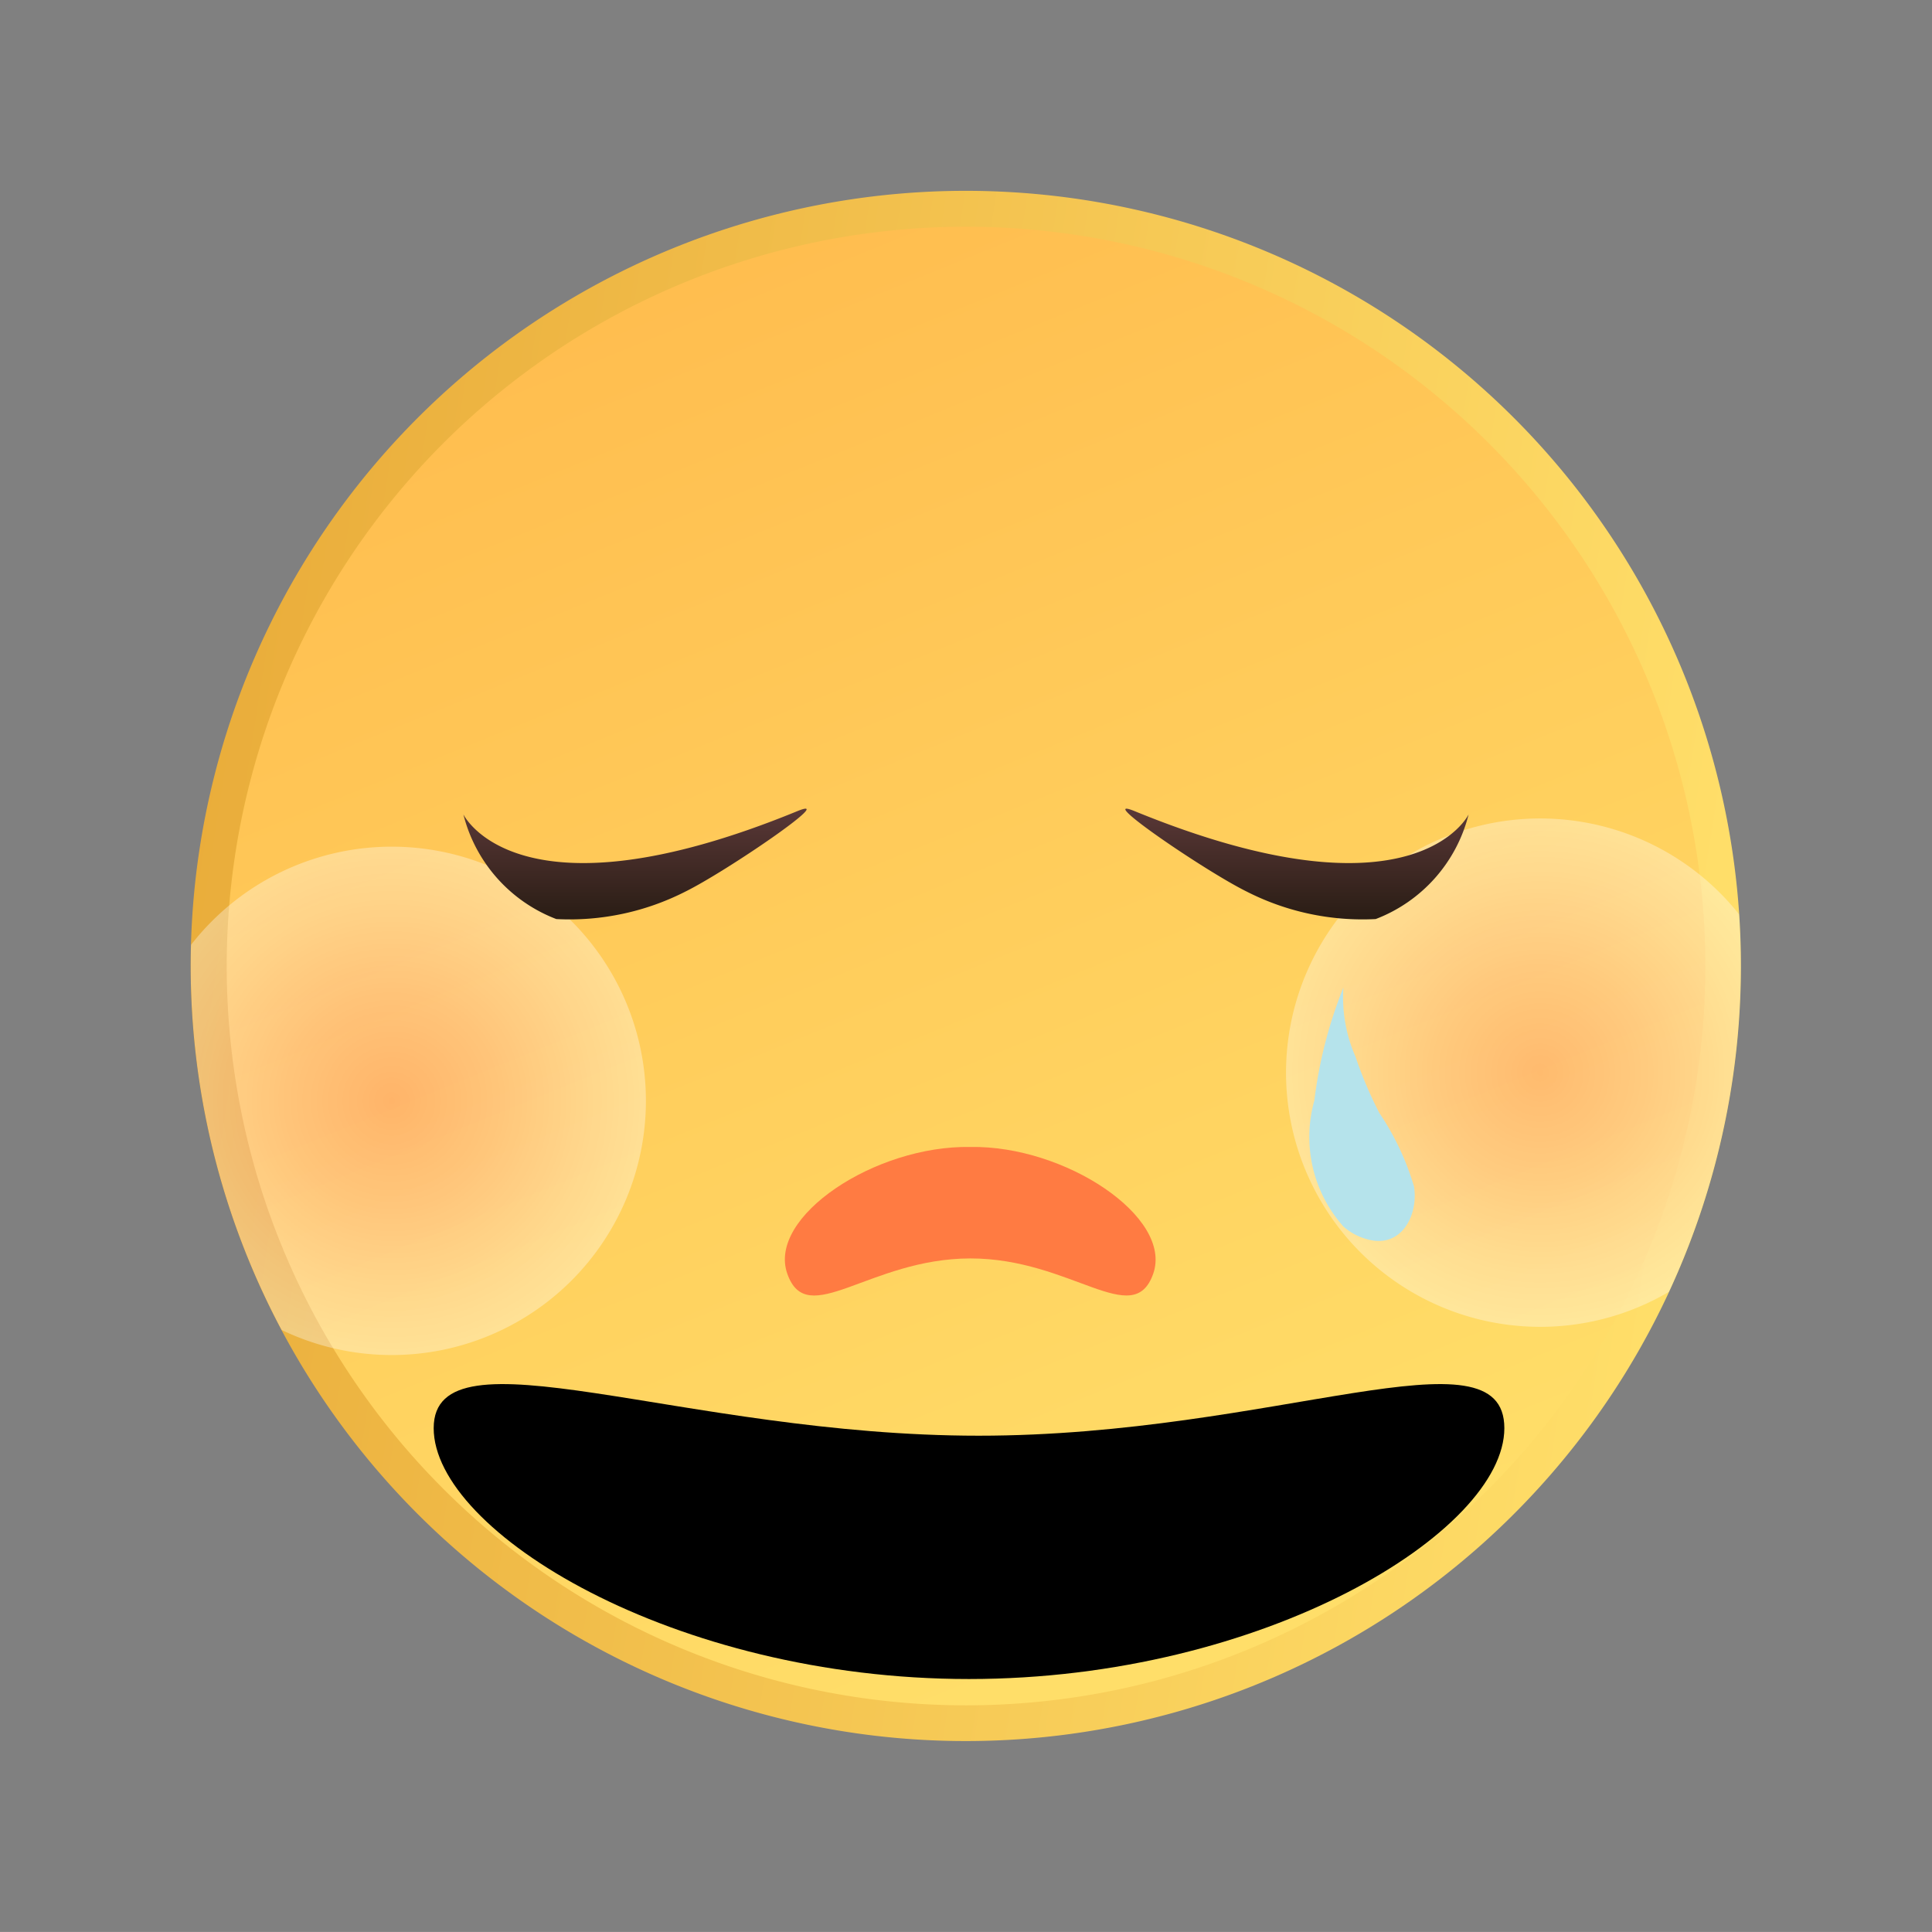 <svg xmlns="http://www.w3.org/2000/svg" xmlns:xlink="http://www.w3.org/1999/xlink" width="31.999" height="31.998" viewBox="0 0 31.999 31.998">
    <rect x="0" y="0" width="31.999" height="31.998" fill="#808080" stroke="none"/>
    <defs>
        <linearGradient id="linear-gradient" x1=".5" x2=".5" y1=".968" y2="-.082" gradientUnits="objectBoundingBox">
            <stop offset="0" stop-color="#ffde69"/>
            <stop offset="1" stop-color="#e8a937"/>
        </linearGradient>
        <linearGradient id="linear-gradient-2" x1=".5" x2=".5" y1=".968" y2="-.082" gradientUnits="objectBoundingBox">
            <stop offset="0" stop-color="#ffde69"/>
            <stop offset="1" stop-color="#ffbb4d"/>
        </linearGradient>
        <linearGradient id="linear-gradient-3" x1=".5" x2=".5" y1="1.121" y2=".051" gradientUnits="objectBoundingBox">
            <stop offset="0" stop-color="#1f170d"/>
            <stop offset="1" stop-color="#5e3a3a"/>
        </linearGradient>
        <linearGradient id="linear-gradient-4" x1="-652.492" x2="-652.492" y1="1.121" y2=".051" xlink:href="#linear-gradient-3"/>
        <linearGradient id="linear-gradient-5" x1="-204.146" x2="-204.146" y1="-761.606" y2="-760.386" gradientUnits="objectBoundingBox">
            <stop offset="0" stop-color="#e3bb74"/>
            <stop offset=".834"/>
        </linearGradient>
        <radialGradient id="radial-gradient" cx=".5" cy=".5" r=".5" gradientUnits="objectBoundingBox">
            <stop offset="0" stop-color="#ff8585"/>
            <stop offset=".403" stop-color="#ffb3b3"/>
            <stop offset=".796" stop-color="#ffe8e8"/>
            <stop offset="1" stop-color="#fff"/>
        </radialGradient>
        <clipPath id="clip-path">
            <path id="패스_14071" fill="none" d="M12.838 0A12.838 12.838 0 1 1 0 12.837 12.838 12.838 0 0 1 12.838 0z" transform="rotate(-80.8 14.893 12.675)"/>
        </clipPath>
        <style>
            .cls-6{opacity:.77;mix-blend-mode:multiply;fill:url(#radial-gradient);isolation:isolate}
        </style>
    </defs>
    <g id="그룹_3575" transform="translate(-72.001 -100.889)">
        <g id="_01" transform="translate(72.002 100.888)">
            <path id="패스_14069" fill="url(#linear-gradient)" d="M12.838 0A12.838 12.838 0 1 1 0 12.837 12.838 12.838 0 0 1 12.838 0z" transform="rotate(-80.8 16.274 12.564)"/>
            <path id="패스_14070" fill="url(#linear-gradient-2)" d="M12.244 0A12.245 12.245 0 1 1 0 12.243 12.246 12.246 0 0 1 12.244 0z" transform="rotate(-22.5 23.563 4.687)"/>
            <g id="그룹_3566" transform="translate(1.27 1.27)">
                <g id="그룹_3565" clip-path="url(#clip-path)">
                    <g id="그룹_3564" opacity="0.44" transform="translate(1.007 12.287)">
                        <path id="패스_14056" d="M97.073 115.681a4.21 4.21 0 1 1-4.209-4.21 4.209 4.209 0 0 1 4.209 4.21z" class="cls-6" transform="translate(-69.631 -111.471)"/>
                        <path id="패스_14057" d="M82.173 116.048a4.21 4.21 0 1 1-4.209-4.211 4.209 4.209 0 0 1 4.209 4.211z" class="cls-6" transform="translate(-73.753 -111.37)"/>
                    </g>
                </g>
            </g>
            <path id="패스_14073" fill="#ff7b42" d="M51.971 174.912c.33.938 1.356-.252 3.03-.254s2.7 1.192 3.03.254-1.459-2.129-3.03-2.1c-1.572-.029-3.364 1.155-3.03 2.1z" transform="translate(-38.932 -153.814)"/>
        </g>
        <g id="_02" transform="translate(73.273 102.158)">
            <g id="그룹_3574" transform="translate(6.403 12.125)">
                <g id="그룹_3572">
                    <path id="패스_14066" fill="url(#linear-gradient-3)" d="M83.722 111.407c.707-.289-1.168.994-1.853 1.332a4.225 4.225 0 0 1-2.136.454 2.513 2.513 0 0 1-1.539-1.733s.888 1.848 5.528-.053z" transform="translate(-78.194 -111.365)"/>
                </g>
                <g id="그룹_3573" transform="translate(10.964)">
                    <path id="패스_14067" fill="url(#linear-gradient-4)" d="M86.657 111.407c-.708-.289 1.168.994 1.855 1.332a4.221 4.221 0 0 0 2.134.454 2.51 2.51 0 0 0 1.539-1.733s-.885 1.848-5.528-.053z" transform="translate(-86.5 -111.365)"/>
                </g>
            </g>
        </g>
        <g id="_03" transform="translate(79.184 123.813)">
            <path id="패스_14068" d="M77.824 119.736c0-1.712 4.131.125 9.027.125s8.706-1.837 8.706-.125-3.97 4.155-8.868 4.155-8.865-2.443-8.865-4.155z" transform="translate(-77.824 -119.006)" style="mix-blend-mode:screen;isolation:isolate" fill="url(#linear-gradient-5)"/>
        </g>
        <path id="패스_14074" fill="#b5e3eb" d="M27.784 89.582a7.4 7.4 0 0 0 1.572 1.118 2.229 2.229 0 0 0 2.123.3.984.984 0 0 0 .4-.388c.237-.448-.178-.854-.6-.941a4.407 4.407 0 0 0-1.345.1 6.8 6.8 0 0 1-1.01.034 2.444 2.444 0 0 1-1.14-.223z" transform="rotate(69 40.892 151.769)"/>
    </g>
</svg>
